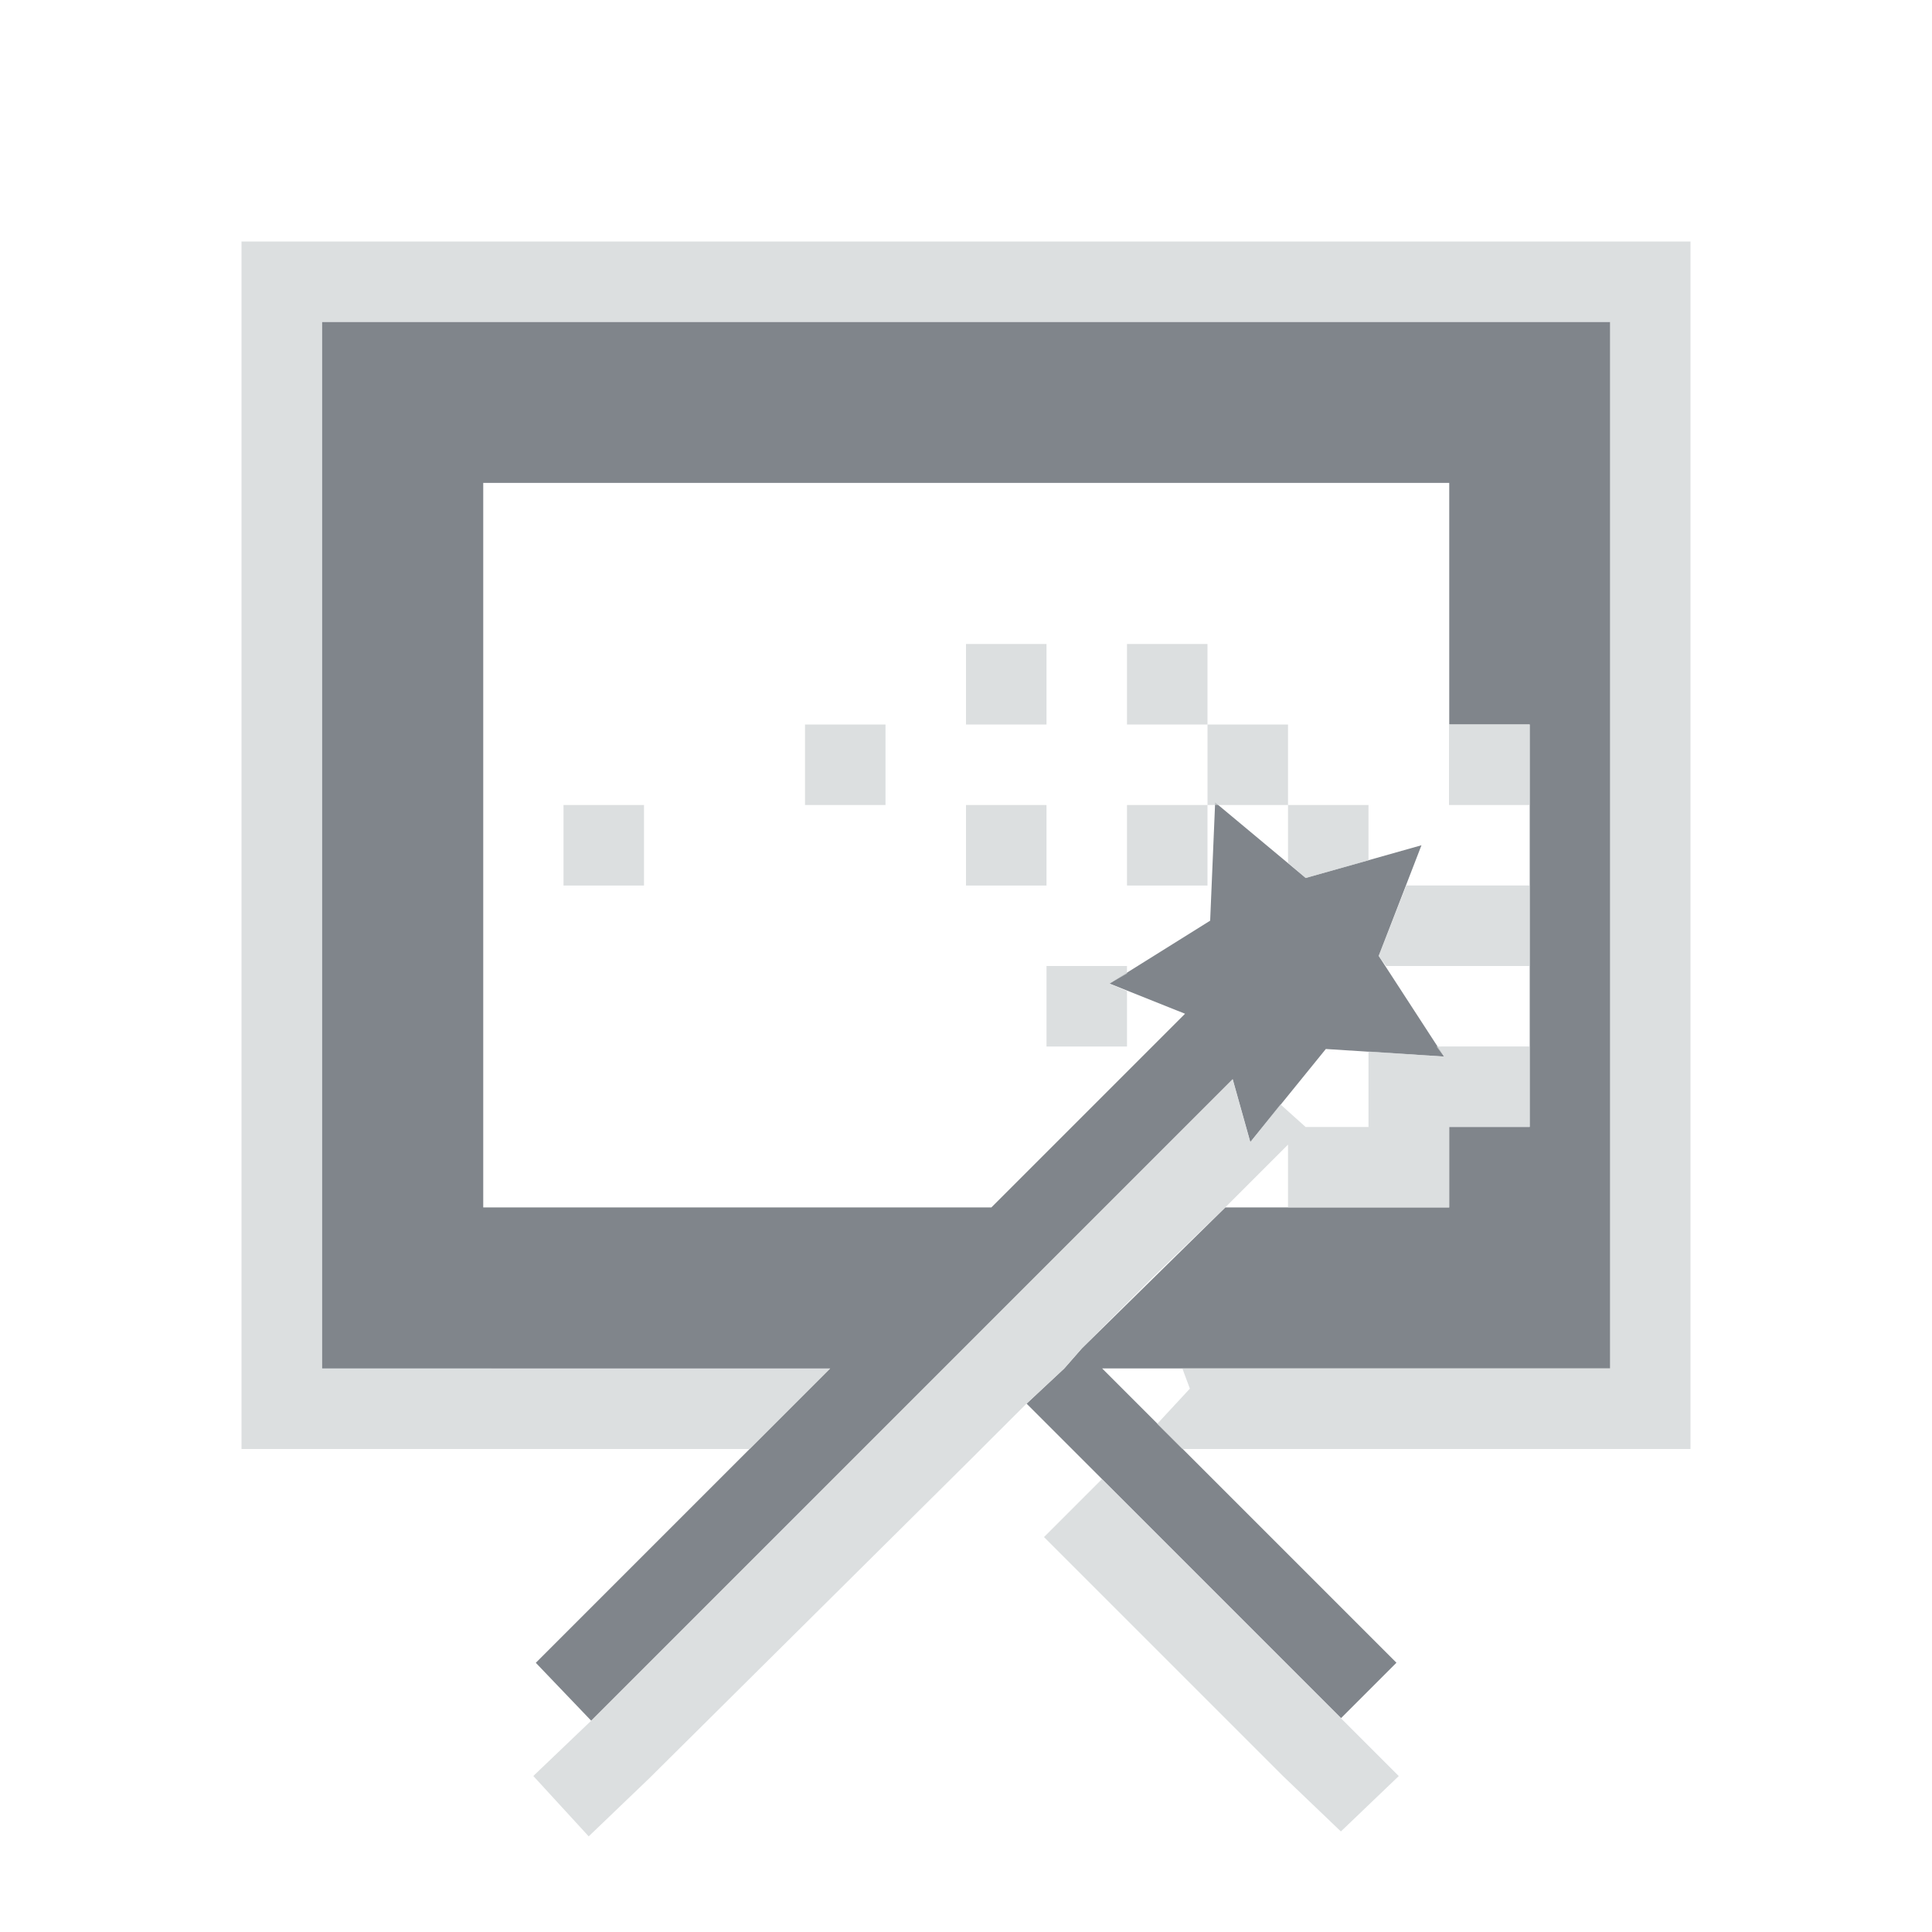<?xml version="1.0" encoding="UTF-8" standalone="no"?>
<!-- Created with Inkscape (http://www.inkscape.org/) -->

<svg
   xmlns:dc="http://purl.org/dc/elements/1.1/"
   xmlns:cc="http://creativecommons.org/ns#"
   xmlns:rdf="http://www.w3.org/1999/02/22-rdf-syntax-ns#"
   xmlns:svg="http://www.w3.org/2000/svg"
   xmlns="http://www.w3.org/2000/svg"
   xmlns:sodipodi="http://sodipodi.sourceforge.net/DTD/sodipodi-0.dtd"
   xmlns:inkscape="http://www.inkscape.org/namespaces/inkscape"
   width="24"
   height="24"
   id="svg13094"
   version="1.1"
   inkscape:version="0.48.4 r9939"
   sodipodi:docname="office-presentation.svg">
  <sodipodi:namedview
     id="base"
     pagecolor="#ffffff"
     bordercolor="#666666"
     borderopacity="1.0"
     inkscape:pageopacity="0.0"
     inkscape:pageshadow="2"
     inkscape:zoom="8"
     inkscape:cx="13.702835"
     inkscape:cy="12.985472"
     inkscape:document-units="px"
     inkscape:current-layer="layer1"
     showgrid="true"
     inkscape:snap-bbox="true"
     inkscape:bbox-paths="true"
     inkscape:bbox-nodes="true"
     inkscape:snap-bbox-edge-midpoints="true"
     inkscape:snap-bbox-midpoints="true"
     inkscape:object-paths="true"
     inkscape:snap-intersection-paths="true"
     inkscape:object-nodes="true"
     inkscape:snap-smooth-nodes="true"
     inkscape:snap-midpoints="true"
     inkscape:snap-object-midpoints="true"
     inkscape:snap-center="true"
     showguides="false"
     inkscape:guide-bbox="true"
     inkscape:window-width="1366"
     inkscape:window-height="707"
     inkscape:window-x="-5"
     inkscape:window-y="26"
     inkscape:window-maximized="1"
     inkscape:snap-global="true"
     fit-margin-top="0"
     fit-margin-left="0"
     fit-margin-right="0"
     fit-margin-bottom="0"
     showborder="true"
     inkscape:showpageshadow="false">
    <sodipodi:guide
       orientation="0,1"
       position="-20,933.613"
       id="guide4700" />
    <sodipodi:guide
       orientation="0,1"
       position="581.719,331.894"
       id="guide4702" />
    <sodipodi:guide
       orientation="1,0"
       position="581.719,492.704"
       id="guide4706" />
    <sodipodi:guide
       orientation="1,0"
       position="60,933.613"
       id="guide4708" />
    <sodipodi:guide
       orientation="0,1"
       position="-20,853.613"
       id="guide4710" />
    <sodipodi:guide
       orientation="0,1"
       position="541.719,411.894"
       id="guide4712" />
    <sodipodi:guide
       orientation="1,0"
       position="501.719,411.894"
       id="guide4714" />
    <inkscape:grid
       type="xygrid"
       id="grid3216"
       empspacing="5"
       visible="true"
       enabled="true"
       snapvisiblegridlinesonly="true"
       originx="-20px"
       originy="-216px" />
    <sodipodi:guide
       orientation="-0.707,0.707"
       position="9,-243"
       id="guide3847" />
    <sodipodi:guide
       orientation="0.707,0.707"
       position="10,-242"
       id="guide3849" />
    <sodipodi:guide
       orientation="-0.707,0.707"
       position="12,-209"
       id="guide3851" />
  </sodipodi:namedview>
  <defs
     id="defs13096" />
  <g
     transform="translate(9384.308,-4838.199)"
     id="layer1"
     inkscape:groupmode="layer"
     inkscape:label="Camada 1">
    <path
       id="path3883"
       d="m -9380.308,4842.199 0,13 6.312,0 -3.656,3.656 0.688,0.719 7.969,-7.969 0.219,0.781 0.938,-1.156 1.469,0.094 -0.812,-1.25 0.531,-1.375 -1.438,0.406 -1.125,-0.938 -0.062,1.469 -1.25,0.781 0.938,0.375 -2.406,2.406 -0.312,0 -6,0 0,-9 12,0 0,3 1,0 0,5 -1,0 0,1 -2.781,0 -1.781,1.75 -0.219,0.25 -0.469,0.438 3.906,3.906 0.688,-0.688 -3.656,-3.656 6.312,0 0,-13 -16,0 z"
       style="color:#000000;fill:#434a54;fill-opacity:0.675;fill-rule:nonzero;stroke:none;stroke-width:1;marker:none;visibility:visible;display:inline;overflow:visible;enable-background:accumulate;stroke-linecap:butt;stroke-linejoin:miter;stroke-miterlimit:4;stroke-opacity:1;stroke-dasharray:none;stroke-dashoffset:0"
       inkscape:connector-curvature="0" />
    <path
       style="font-size:medium;font-style:normal;font-variant:normal;font-weight:normal;font-stretch:normal;text-indent:0;text-align:start;text-decoration:none;line-height:normal;letter-spacing:normal;word-spacing:normal;text-transform:none;direction:ltr;block-progression:tb;writing-mode:lr-tb;text-anchor:start;baseline-shift:baseline;color:#000000;fill:#d1d4d6;fill-opacity:0.743;fill-rule:nonzero;stroke:none;stroke-width:2;marker:none;visibility:visible;display:inline;overflow:visible;enable-background:accumulate;font-family:Sans;-inkscape-font-specification:Sans"
       d="m 3,3 0,1 0,13 0,1 1,0 3,0 0.875,0 1.438,0 1,-1 L 4,17 4,4 20,4 20,17 14.688,17 14.781,17.25 14.375,17.688 14.688,18 16.125,18 18,18 l 2,0 1,0 0,-1 L 21,4 21,3 20,3 4,3 z m 9,5 0,1 1,0 0,-1 z m 2,0 0,1 1,0 0,-1 z m 1,1 0,1 0.094,0 0.031,0 0.875,0 0,-1 z m 1,1 0,0.719 0.219,0.188 L 17,10.688 17,10 z m -1,0 -1,0 0,1 1,0 z m -5,-1 0,1 1,0 0,-1 z m 8,0 0,1 1,0 0,-1 z m -11,1 0,1 1,0 0,-1 z m 5,0 0,1 1,0 0,-1 z M 17.469,11 17.125,11.875 17.219,12 18,12 l 1,0 0,-1 -1,0 z M 13,12 l 0,1 1,0 0,-0.688 L 13.781,12.219 14,12.094 14,12 z m 4.844,1 0.094,0.125 L 17,13.062 17,14 16.219,14 15.906,13.719 15.531,14.188 15.312,13.406 7.344,21.375 6.625,22.062 l 0.688,0.75 0.75,-0.719 3.969,-3.938 L 12.75,17.438 13.219,17 13.438,16.75 14.312,15.875 15.219,15 16,14.219 16,15 l 2,0 0,-1 1,0 0,-1 -1,0 z m -4.156,5.375 -0.719,0.719 2.969,2.969 0.719,0.688 0.719,-0.688 -0.719,-0.719 z"
       transform="translate(-9384.308,4838.199)"
       id="rect3006"
       inkscape:connector-curvature="0"
       sodipodi:nodetypes="cccccccccccccccccccccccccccccccccccccccccccccccccccccccccccccccccccccccccccccccccccccccccccccccccccccccccccccccccccccccccccc" />
  </g>
</svg>
